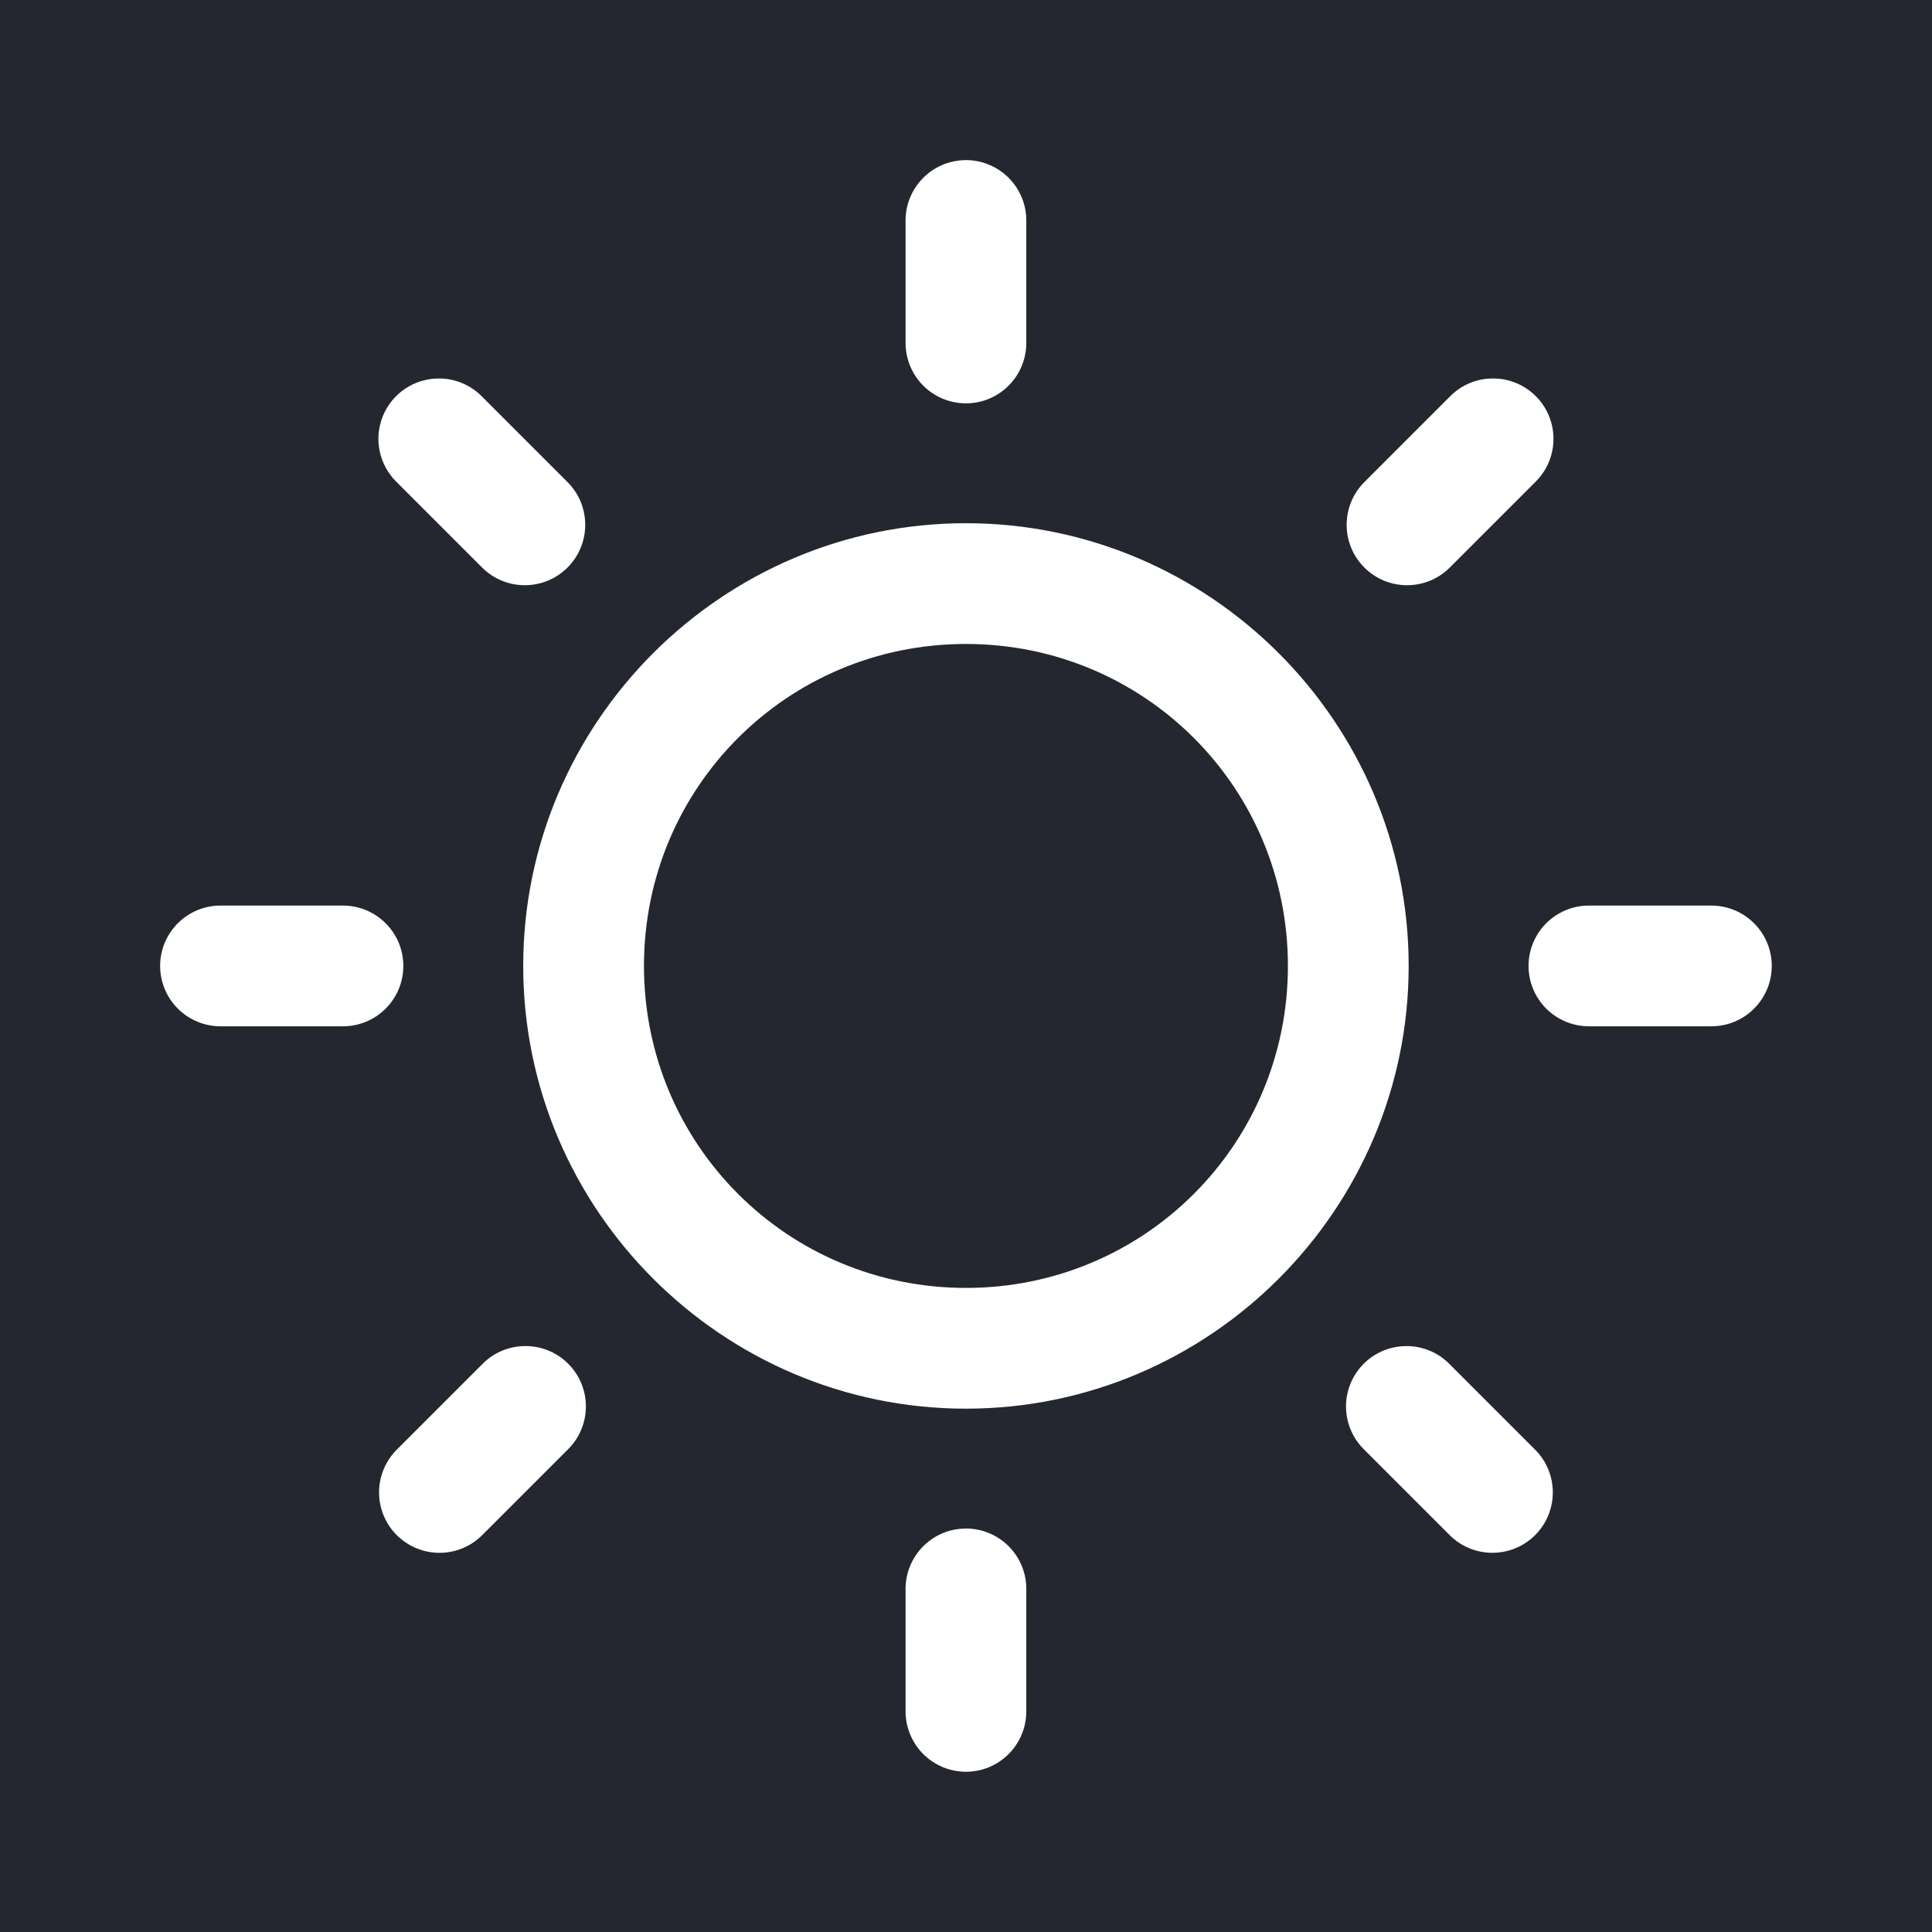 <svg xmlns="http://www.w3.org/2000/svg" x="0px" y="0px" width="100" height="100" viewBox="0,0,256,256">
<g fill="#24272F" fill-rule="nonzero" stroke="none" stroke-width="1" stroke-linecap="butt" stroke-linejoin="miter" stroke-miterlimit="10" stroke-dasharray="" stroke-dashoffset="0" font-family="none" font-weight="none" font-size="none" text-anchor="none" style="mix-blend-mode: normal"><path d="M0,256v-256h256v256z" id="bgRectangle"></path></g><g fill="#ffffff" fill-rule="nonzero" stroke="none" stroke-width="1" stroke-linecap="butt" stroke-linejoin="miter" stroke-miterlimit="10" stroke-dasharray="" stroke-dashoffset="0" font-family="none" font-weight="none" font-size="none" text-anchor="none" style="mix-blend-mode: normal"><g transform="scale(5.333,5.333)"><path d="M23.977,3.979c-0.828,0.013 -1.488,0.694 -1.477,1.521v3c-0.008,0.541 0.277,1.044 0.744,1.317c0.467,0.273 1.045,0.273 1.512,0c0.467,-0.273 0.751,-0.776 0.744,-1.317v-3c0.006,-0.406 -0.153,-0.796 -0.44,-1.083c-0.287,-0.287 -0.678,-0.445 -1.084,-0.439zM10.902,9.404c-0.611,0 -1.16,0.37 -1.39,0.936c-0.23,0.566 -0.093,1.214 0.345,1.64l2.121,2.121c0.586,0.586 1.537,0.586 2.123,0c0.586,-0.586 0.586,-1.537 0,-2.123l-2.121,-2.121c-0.283,-0.291 -0.672,-0.454 -1.078,-0.453zM37.051,9.404c-0.39,0.011 -0.759,0.174 -1.031,0.453l-2.121,2.121c-0.586,0.586 -0.586,1.537 0,2.123c0.586,0.586 1.537,0.586 2.123,0l2.121,-2.121c0.445,-0.431 0.578,-1.092 0.337,-1.662c-0.242,-0.57 -0.809,-0.934 -1.429,-0.914zM24,13c-6.057,0 -11,4.943 -11,11c0,6.057 4.943,11 11,11c6.057,0 11,-4.943 11,-11c0,-6.057 -4.943,-11 -11,-11zM24,16c4.436,0 8,3.564 8,8c0,4.436 -3.564,8 -8,8c-4.436,0 -8,-3.564 -8,-8c0,-4.436 3.564,-8 8,-8zM5.5,22.5c-0.541,-0.008 -1.044,0.277 -1.317,0.744c-0.273,0.467 -0.273,1.045 0,1.512c0.273,0.467 0.776,0.751 1.317,0.744h3c0.541,0.008 1.044,-0.277 1.317,-0.744c0.273,-0.467 0.273,-1.045 0,-1.512c-0.273,-0.467 -0.776,-0.751 -1.317,-0.744zM39.5,22.5c-0.541,-0.008 -1.044,0.277 -1.317,0.744c-0.273,0.467 -0.273,1.045 0,1.512c0.273,0.467 0.776,0.751 1.317,0.744h3c0.541,0.008 1.044,-0.277 1.317,-0.744c0.273,-0.467 0.273,-1.045 0,-1.512c-0.273,-0.467 -0.776,-0.751 -1.317,-0.744zM13.01,33.445c-0.39,0.011 -0.759,0.174 -1.031,0.453l-2.121,2.121c-0.379,0.379 -0.528,0.932 -0.389,1.45c0.139,0.518 0.544,0.923 1.062,1.062c0.518,0.139 1.071,-0.009 1.45,-0.389l2.121,-2.121c0.445,-0.431 0.578,-1.092 0.337,-1.662c-0.242,-0.57 -0.809,-0.934 -1.429,-0.914zM34.943,33.445c-0.611,0 -1.16,0.37 -1.39,0.936c-0.23,0.566 -0.093,1.214 0.345,1.64l2.121,2.121c0.586,0.586 1.537,0.586 2.123,0c0.586,-0.586 0.586,-1.537 0,-2.123l-2.121,-2.121c-0.283,-0.291 -0.672,-0.454 -1.078,-0.453zM23.977,37.979c-0.828,0.013 -1.488,0.694 -1.477,1.521v3c-0.008,0.541 0.277,1.044 0.744,1.317c0.467,0.273 1.045,0.273 1.512,0c0.467,-0.273 0.751,-0.776 0.744,-1.317v-3c0.006,-0.406 -0.153,-0.796 -0.44,-1.083c-0.287,-0.287 -0.678,-0.445 -1.084,-0.439z"></path></g></g>
</svg>